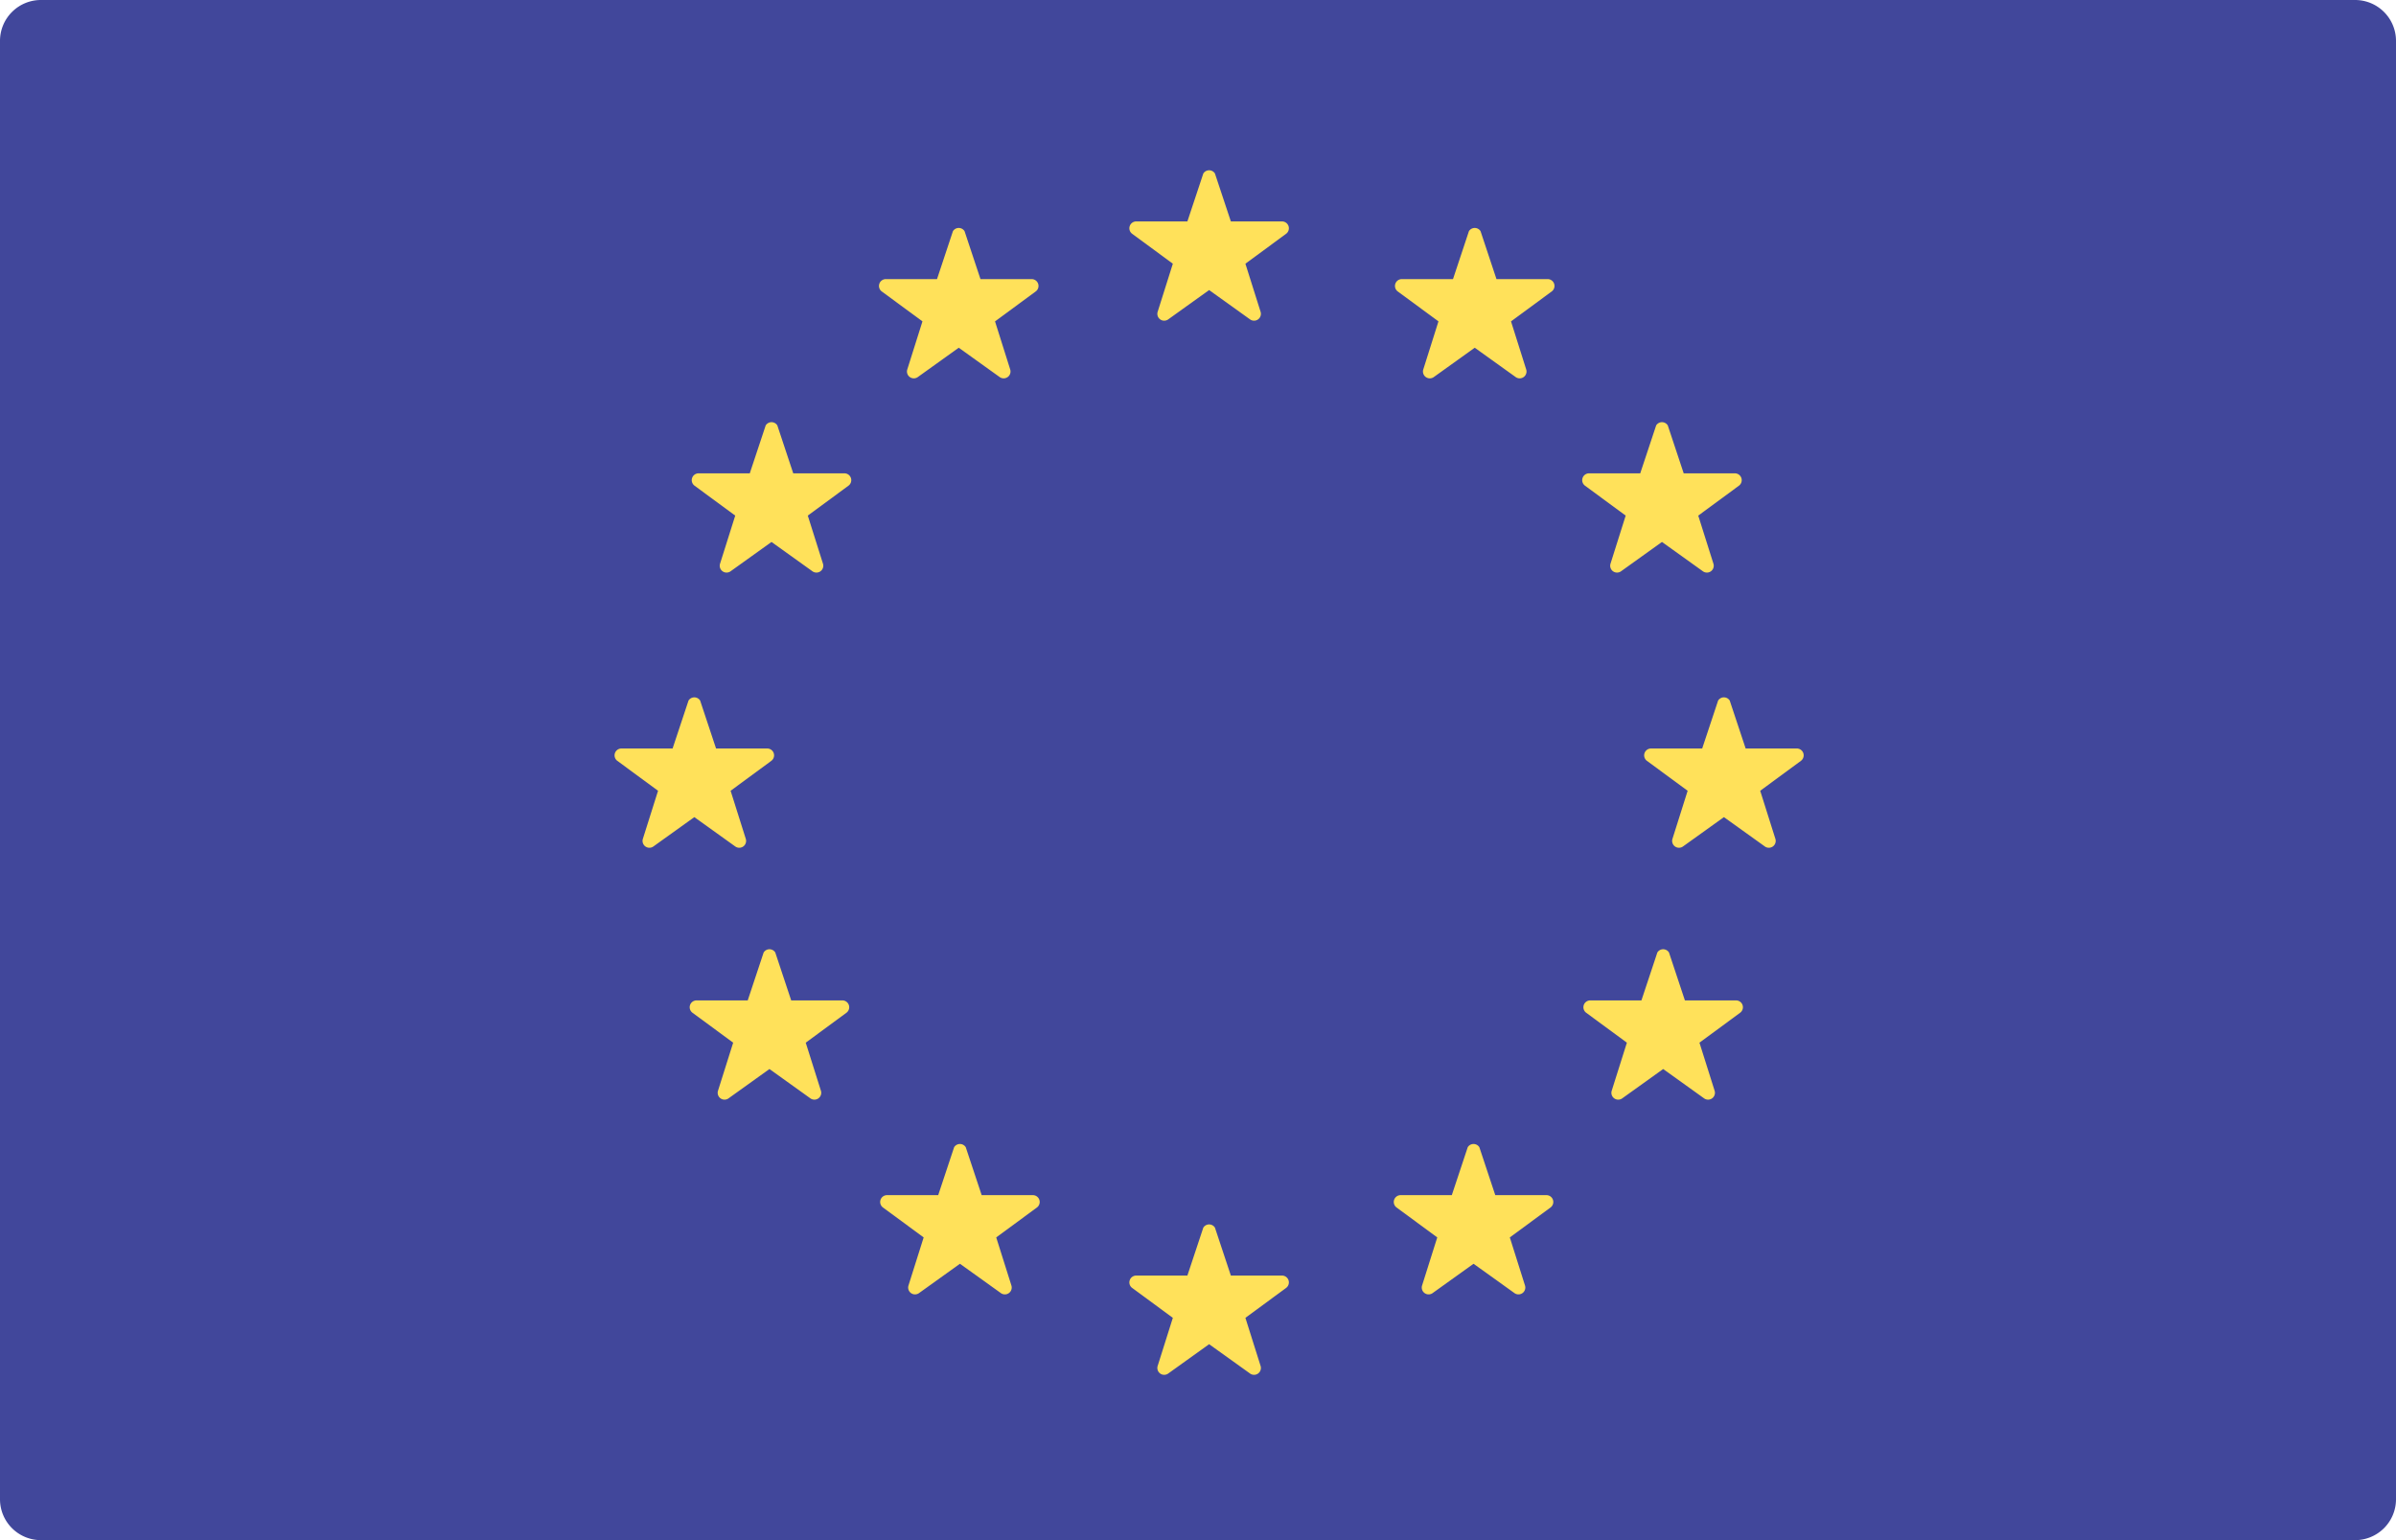 <svg xmlns="http://www.w3.org/2000/svg" width="14" height="9" viewBox="0 0 14 9">
  <g id="europe" transform="translate(0 -88.276)">
    <path id="Path_82" data-name="Path 82" d="M13.759,97.276H.241A.239.239,0,0,1,0,97.039V88.513a.239.239,0,0,1,.241-.237H13.759a.239.239,0,0,1,.241.237v8.526A.239.239,0,0,1,13.759,97.276Z" fill="#41479b"/>
    <g id="Group_73" data-name="Group 73" transform="translate(3.587 89.263)">
      <path id="Path_83" data-name="Path 83" d="M241.008,125.683l.093.28.3,0a.04.04,0,0,1,.023.072l-.238.175.089.282a.04.04,0,0,1-.061.044l-.24-.172-.24.172a.04.04,0,0,1-.061-.044l.089-.282-.238-.175a.04.04,0,0,1,.023-.072l.3,0,.093-.28A.04.04,0,0,1,241.008,125.683Z" transform="translate(-237.496 -125.656)" fill="#ffe15a"/>
      <path id="Path_84" data-name="Path 84" d="M241.008,353.545l.093.28.3,0a.04.04,0,0,1,.023.072l-.238.175.089.282a.04.04,0,0,1-.061.044l-.24-.172-.24.172a.04.04,0,0,1-.061-.044l.089-.282-.238-.175a.04.04,0,0,1,.023-.072l.3,0,.093-.28A.04.04,0,0,1,241.008,353.545Z" transform="translate(-237.496 -347.358)" fill="#ffe15a"/>
      <path id="Path_85" data-name="Path 85" d="M354.939,239.614l.093.28.3,0a.04.04,0,0,1,.023.072l-.238.175.089.282a.04.04,0,0,1-.061.044l-.24-.172-.24.172a.04.04,0,0,1-.061-.044l.089-.282-.238-.175a.04.04,0,0,1,.023-.072l.3,0,.093-.28A.04.04,0,0,1,354.939,239.614Z" transform="translate(-348.419 -236.507)" fill="#ffe15a"/>
      <path id="Path_86" data-name="Path 86" d="M127.076,239.614l.093.28.3,0a.04.04,0,0,1,.023.072l-.238.175.089.282a.04.04,0,0,1-.061.044l-.24-.172-.24.172a.04.04,0,0,1-.061-.044l.089-.282-.238-.175a.04.04,0,0,1,.023-.072l.3,0,.093-.28A.04.04,0,0,1,127.076,239.614Z" transform="translate(-126.572 -236.507)" fill="#ffe15a"/>
      <path id="Path_87" data-name="Path 87" d="M144.18,180.118l.093.28.3,0a.04.04,0,0,1,.023.072l-.238.175.089.282a.04.04,0,0,1-.061.044l-.24-.172-.24.172a.04.04,0,0,1-.061-.044l.089-.282-.238-.175a.04.04,0,0,1,.023-.072l.3,0,.093-.28A.04.04,0,0,1,144.18,180.118Z" transform="translate(-143.225 -178.619)" fill="#ffe15a"/>
      <path id="Path_88" data-name="Path 88" d="M341.514,294.049l.093.28.3,0a.04.04,0,0,1,.023.072l-.238.175.089.282a.04.04,0,0,1-.061.044l-.24-.172-.24.172a.04.04,0,0,1-.061-.044l.089-.282-.238-.175a.04.04,0,0,1,.023-.072l.3,0,.093-.28A.04.04,0,0,1,341.514,294.049Z" transform="translate(-335.349 -289.47)" fill="#ffe15a"/>
      <path id="Path_89" data-name="Path 89" d="M299.813,138.416l.093.28.3,0a.04.04,0,0,1,.023.072l-.238.175.089.282a.04.04,0,0,1-.061.044l-.24-.172-.24.172a.04.04,0,0,1-.061-.044l.089-.282-.238-.175a.04.04,0,0,1,.023-.072l.3,0,.093-.28A.04.04,0,0,1,299.813,138.416Z" transform="translate(-294.749 -138.052)" fill="#ffe15a"/>
      <path id="Path_90" data-name="Path 90" d="M185.881,335.751l.093.28.3,0a.04.04,0,0,1,.023.072l-.238.175.089.282a.04.04,0,0,1-.061.044l-.24-.172-.24.172a.04.04,0,0,1-.061-.044l.089-.282-.238-.175a.04.04,0,0,1,.023-.072l.3,0,.093-.28A.04.04,0,0,1,185.881,335.751Z" transform="translate(-183.825 -330.034)" fill="#ffe15a"/>
      <path id="Path_91" data-name="Path 91" d="M341.439,180.118l-.093.28-.3,0a.04.04,0,0,0-.023.072l.238.175-.089.282a.04.04,0,0,0,.061.044l.24-.172.24.172a.04.04,0,0,0,.061-.044l-.089-.282.238-.175a.04.04,0,0,0-.023-.072l-.3,0-.093-.28A.04.04,0,0,0,341.439,180.118Z" transform="translate(-335.349 -178.619)" fill="#ffe15a"/>
      <path id="Path_92" data-name="Path 92" d="M144.1,294.049l-.093.28-.3,0a.04.04,0,0,0-.023.072l.238.175-.089.282a.04.04,0,0,0,.061.044l.24-.172.24.172a.04.04,0,0,0,.061-.044l-.089-.282.238-.175a.04.04,0,0,0-.023-.072l-.3,0-.093-.28A.04.04,0,0,0,144.1,294.049Z" transform="translate(-143.225 -289.47)" fill="#ffe15a"/>
      <path id="Path_93" data-name="Path 93" d="M185.806,138.416l-.093.28-.3,0a.04.04,0,0,0-.023.072l.238.175-.089.282a.04.04,0,0,0,.061.044l.24-.172.24.172a.04.04,0,0,0,.061-.044l-.089-.282.238-.175a.04.04,0,0,0-.023-.072l-.3,0-.093-.28A.04.04,0,0,0,185.806,138.416Z" transform="translate(-183.825 -138.052)" fill="#ffe15a"/>
      <path id="Path_94" data-name="Path 94" d="M299.737,335.751l-.093.28-.3,0a.04.04,0,0,0-.023.072l.238.175-.089.282a.04.04,0,0,0,.061.044l.24-.172.24.172a.04.04,0,0,0,.061-.044l-.089-.282.238-.175a.04.04,0,0,0-.023-.072l-.3,0-.093-.28A.04.04,0,0,0,299.737,335.751Z" transform="translate(-294.748 -330.034)" fill="#ffe15a"/>
    </g>
  </g>
</svg>

